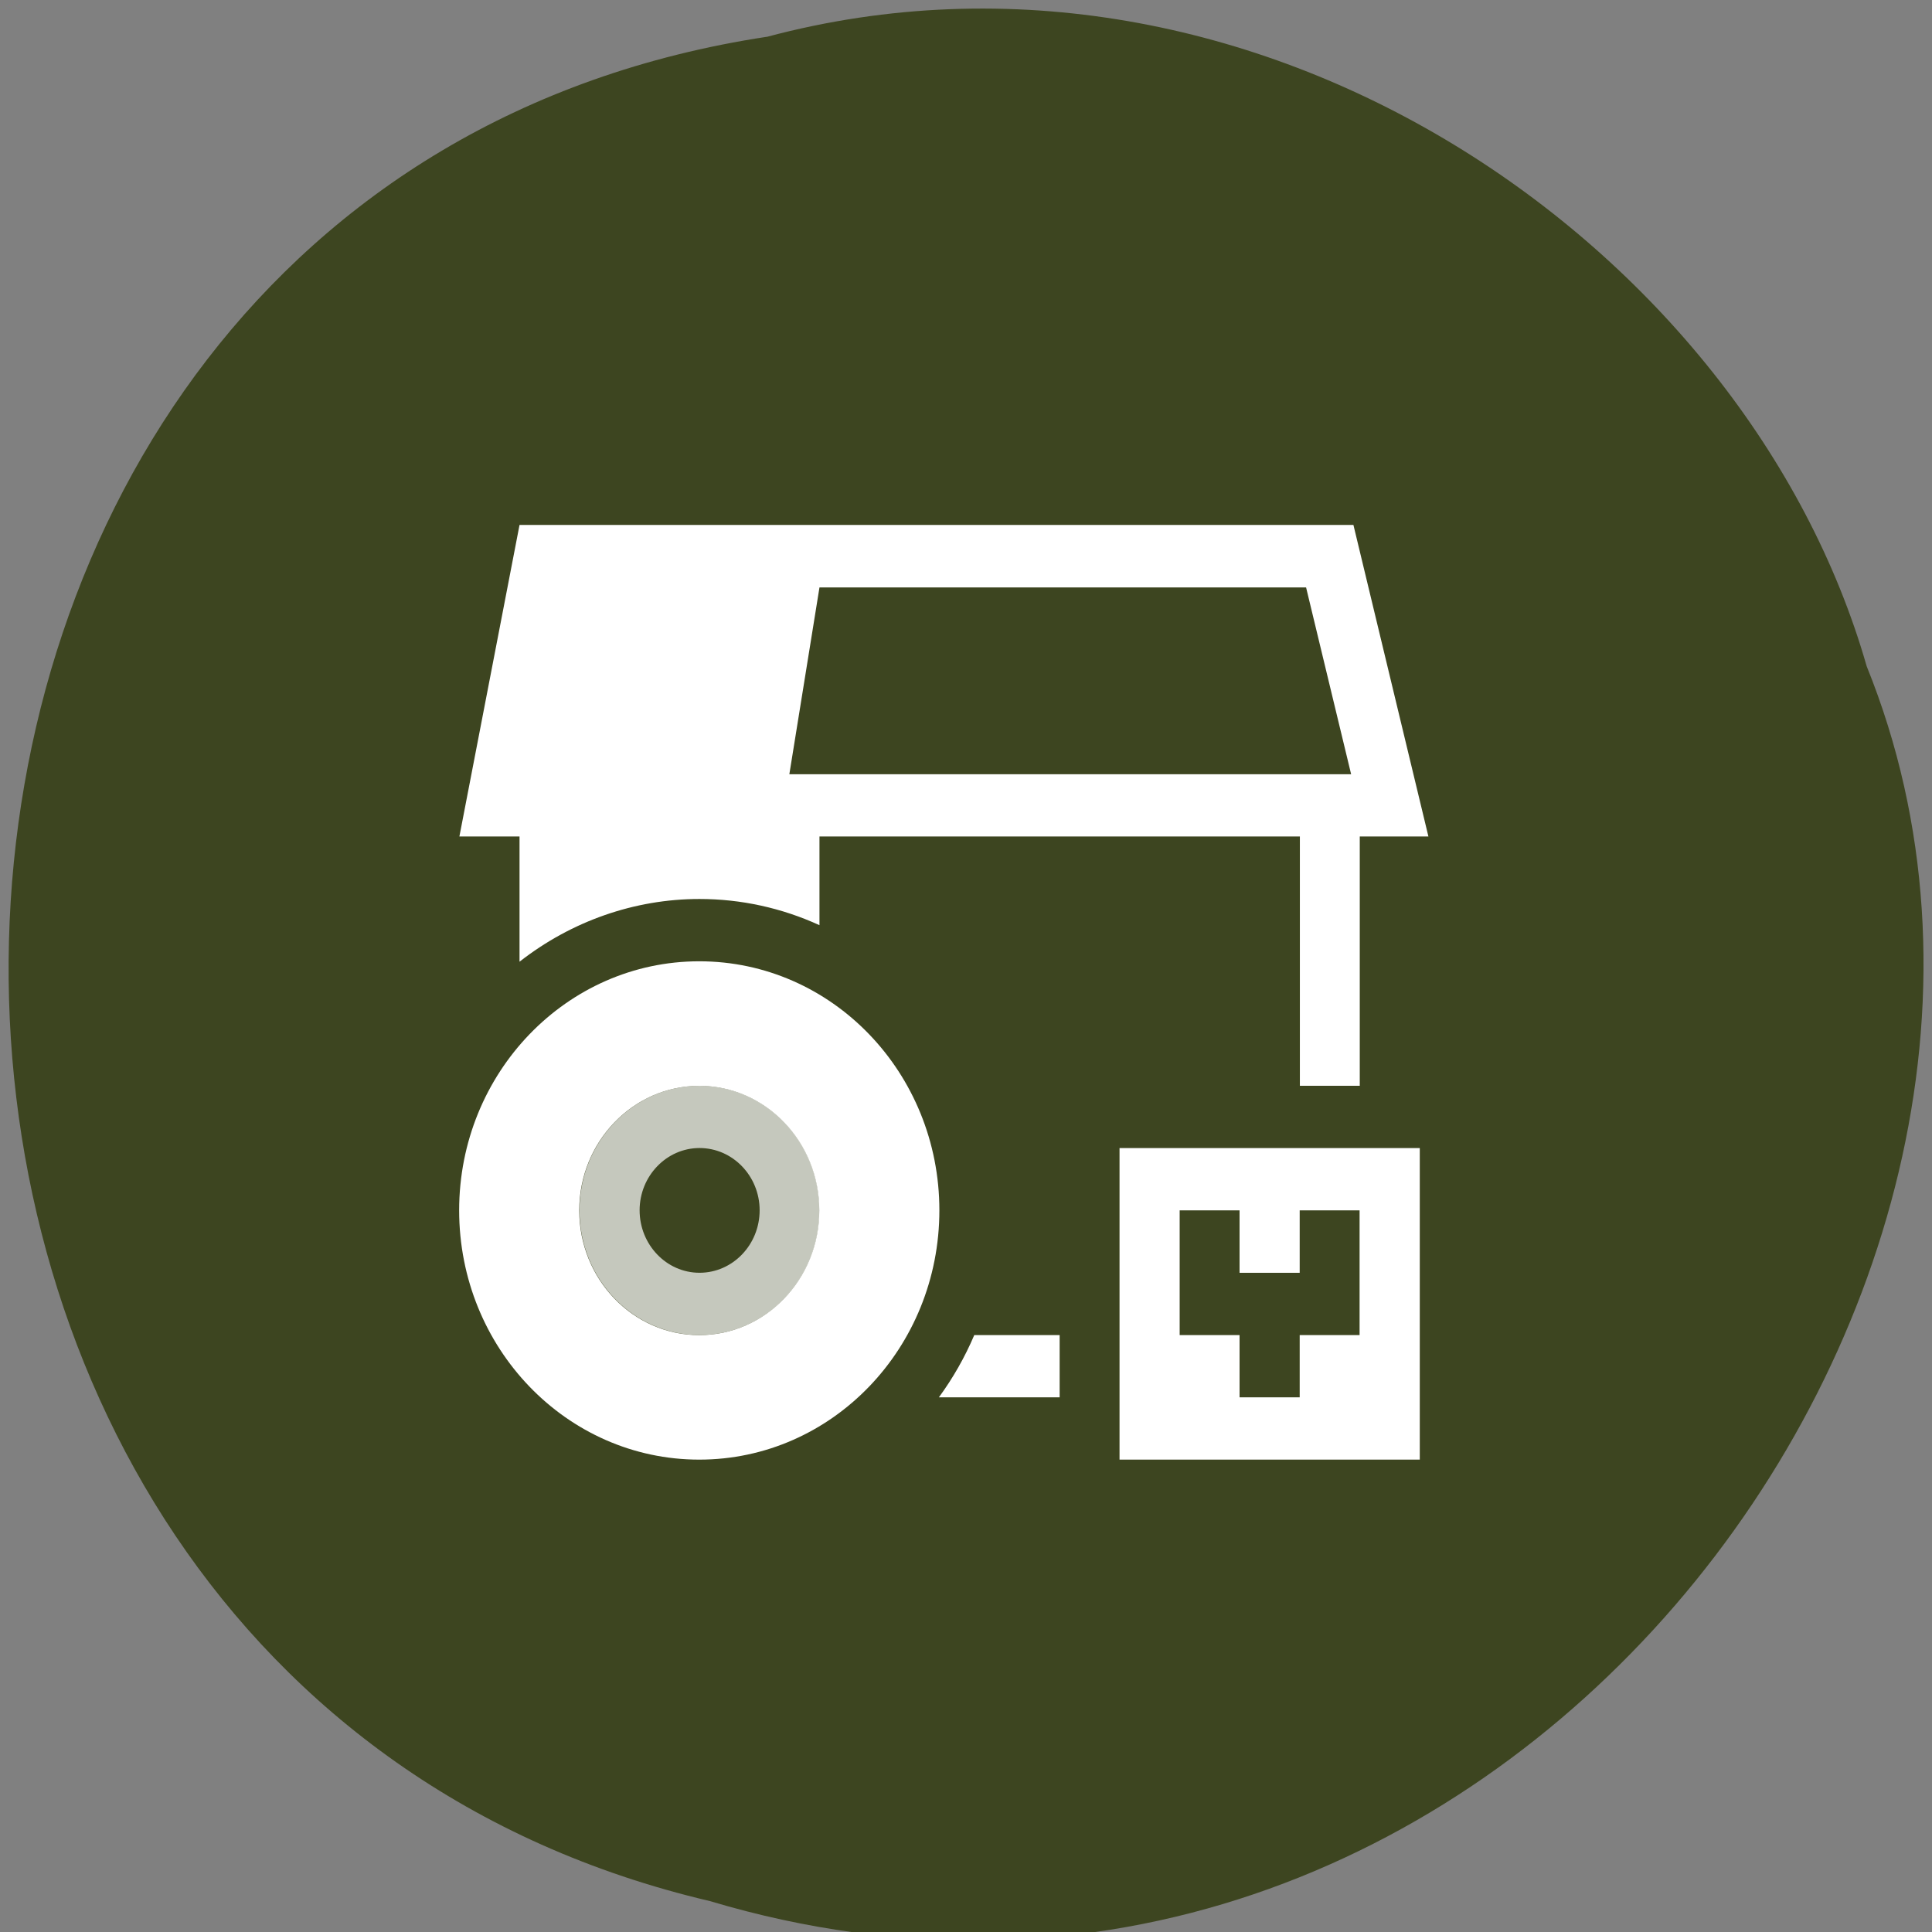 <svg xmlns="http://www.w3.org/2000/svg" viewBox="0 0 32 32"><rect x="0" y="0" width="32" height="32" fill="#808080" stroke="none"/><path d="m 12.703 0.609 c -16.336 2.48 -16.828 27.15 -0.945 30.879 c 12.855 3.84 23.367 -10.06 19.16 -20.453 c -1.992 -6.961 -10.137 -12.582 -18.211 -10.426" fill="#3d4520"/><g fill="#fff"><path d="m 8.605 8.695 l -0.996 5.16 h 0.996 v 2.074 c 0.859 -0.672 1.906 -1.039 2.98 -1.039 c 0.688 0 1.363 0.148 1.988 0.434 v -1.469 h 7.957 v 4.129 h 0.992 v -4.129 h 1.137 l -1.242 -5.16 m -8.844 1.035 h 8.06 l 0.746 3.094 h -9.305 m -1.492 3.098 c -2.195 0 -3.977 1.848 -3.977 4.125 c 0 2.281 1.781 4.129 3.977 4.129 c 2.199 0 3.977 -1.848 3.977 -4.129 c 0 -2.277 -1.777 -4.125 -3.977 -4.125 m 0 2.063 c 1.098 0 1.988 0.926 1.988 2.063 c 0 1.141 -0.891 2.066 -1.988 2.066 c -1.098 0 -1.988 -0.926 -1.988 -2.066 c 0 -1.137 0.891 -2.063 1.988 -2.063 m 6.961 1.031 v 5.16 h 4.973 v -5.16 m -3.977 1.031 h 0.992 v 1.035 h 0.996 v -1.035 h 0.992 v 2.066 h -0.992 v 1.031 h -0.996 v -1.031 h -0.992 m -3.402 0 c -0.156 0.367 -0.352 0.711 -0.586 1.031 h 2 v -1.031"/><path d="m 11.586 17.984 c -1.098 0 -1.988 0.926 -1.988 2.063 c 0 1.141 0.891 2.066 1.988 2.066 c 1.098 0 1.988 -0.926 1.988 -2.066 c 0 -1.137 -0.891 -2.063 -1.988 -2.063 m 0 1.031 c 0.551 0 0.996 0.465 0.996 1.031 c 0 0.57 -0.445 1.035 -0.996 1.035 c -0.547 0 -0.992 -0.465 -0.992 -1.035 c 0 -0.566 0.445 -1.031 0.992 -1.031" fill-opacity="0.702"/></g></svg>